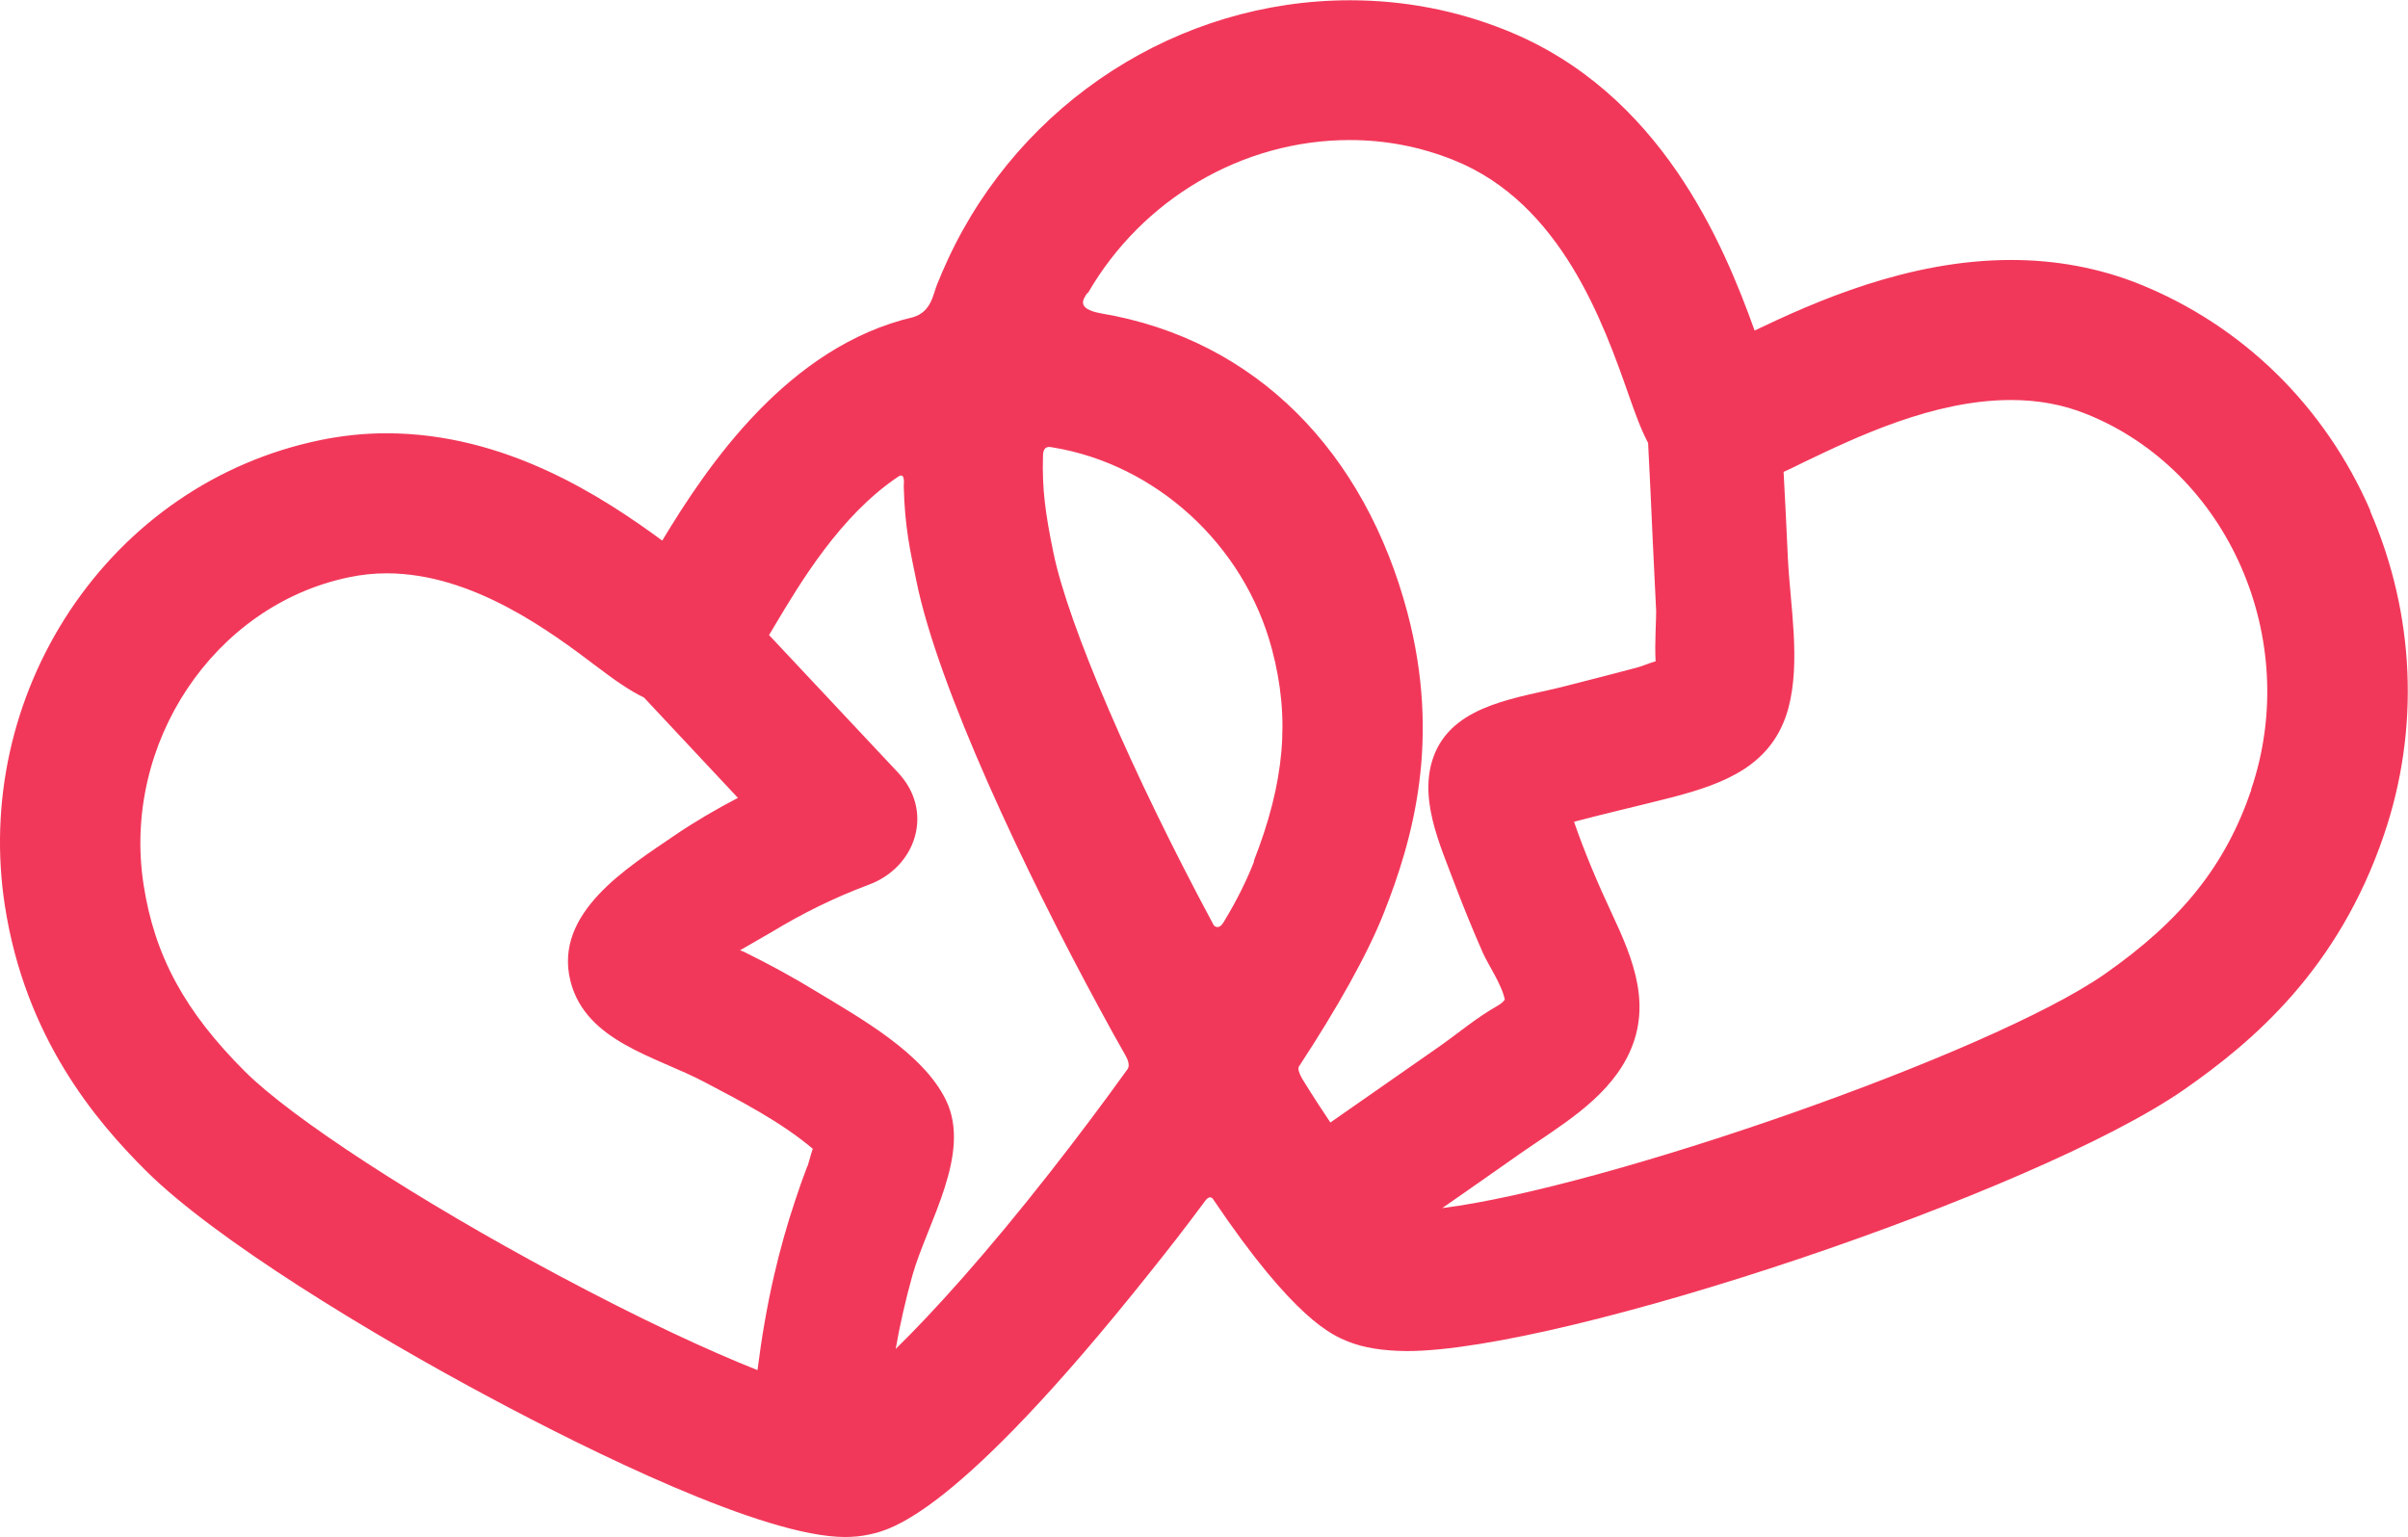 <?xml version="1.0" encoding="UTF-8"?>
<svg id="Layer_2" xmlns="http://www.w3.org/2000/svg" viewBox="0 0 89.74 57.29">
  <defs>
    <style>
      .cls-1 {
        fill: #f2385a;
      }
    </style>
  </defs>
  <g id="Objects">
    <path class="cls-1" d="M88.34,19.04c-1.7-3.91-4.77-6.91-8.63-8.46-1.48-.59-3.08-.89-4.76-.89-3.84,0-7.32,1.56-9.56,2.63-1.16-3.23-3.5-8.88-9.26-11.19-1.86-.75-3.82-1.12-5.82-1.12-6.38,0-12.26,3.79-14.98,9.65-.15.32-.28.63-.41.95-.15.37-.21,1-.88,1.21-4.68,1.09-7.68,5.54-9.36,8.33-2.22-1.63-5.83-4-10.28-4-.84,0-1.67.09-2.49.26-3.8.79-7.11,3.05-9.31,6.36C.46,26-.41,29.91.18,33.75c.76,4.92,3.37,8.01,5.27,9.9,2.57,2.55,8.32,6.05,12.86,8.47,3.61,1.93,10.13,5.17,13.18,5.17h0c.32,0,.61-.03.89-.09.8-.17,3.23-.67,10.49-9.79.72-.9,1.25-1.58,2-2.59.19-.29.3-.18.34-.12,3.03,4.5,4.45,5.07,5.02,5.3.59.24,1.31.35,2.19.36h0c5.87,0,23.48-5.92,28.98-9.75,2.57-1.79,5.74-4.48,7.44-9.48,1.35-3.95,1.16-8.24-.51-12.08ZM40.54,10.93c2.02-3.5,5.75-5.71,9.76-5.71,1.34,0,2.64.25,3.88.75,4,1.6,5.58,6.08,6.52,8.76.24.68.45,1.27.72,1.78.06,1.19.12,2.38.17,3.57.04.9.09,1.79.13,2.69.01.23-.06,1.23-.02,1.88-.26.07-.54.2-.72.24-.88.23-1.75.46-2.63.68-1.69.44-4.07.65-4.86,2.47-.7,1.62.18,3.45.75,4.98.32.84.66,1.67,1.02,2.49.21.47.71,1.19.82,1.75-.04.05-.11.14-.27.23-.79.44-1.52,1.07-2.26,1.58-1.32.92-2.65,1.85-3.97,2.77-.32-.48-.67-1.01-1.05-1.63-.2-.36-.14-.44-.1-.49,1.38-2.11,2.53-4.13,3.15-5.71,1.07-2.71,2.13-6.42.87-11.18-1.58-5.95-5.61-10.17-11.42-11.15-.99-.18-.62-.57-.51-.76ZM30.09,43.46c-.16.42-.31.84-.45,1.27-.31.92-.57,1.85-.79,2.8-.27,1.17-.47,2.35-.62,3.54-1.81-.72-4.31-1.87-7.47-3.56-5.2-2.78-9.87-5.82-11.62-7.56-2.25-2.24-3.38-4.32-3.79-6.98-.81-5.26,2.62-10.4,7.64-11.45.47-.1.94-.15,1.42-.15,3.21,0,6.12,2.18,7.85,3.49.66.5,1.2.88,1.74,1.14l3.5,3.74c-.8.42-1.58.87-2.33,1.38-1.77,1.21-4.55,2.9-3.91,5.45.57,2.26,3.2,2.81,4.99,3.76,1.31.69,2.85,1.48,4.04,2.49-.08.23-.15.52-.19.64ZM42,39.88c-.89,1.24-1.86,2.53-2.87,3.82-2.4,3.06-4.35,5.21-5.75,6.58.16-.92.37-1.83.62-2.73.55-1.96,2.23-4.55,1.25-6.55-.86-1.76-3.19-3.05-4.82-4.04-.85-.52-1.73-1-2.62-1.44-.07-.04-.15-.07-.23-.1.44-.26.86-.49,1.18-.68,1.15-.7,2.35-1.29,3.61-1.76,1.77-.65,2.46-2.73,1.1-4.18-1.6-1.71-3.21-3.42-4.81-5.13.06-.1.12-.19.18-.3.99-1.66,2.47-4.15,4.63-5.6.06-.04.26-.18.21.36.04,1.53.24,2.4.47,3.52.81,3.99,4.06,10.85,6.83,15.95.4.74.61,1.12.98,1.77.17.32.09.45.04.51ZM46.74,32.1c-.24.62-.61,1.41-1.15,2.29-.16.27-.33.14-.36.09-3.06-5.69-5.42-11.2-5.97-13.87-.3-1.45-.43-2.4-.39-3.63.01-.4.26-.32.38-.3,3.81.63,7.11,3.6,8.15,7.51.69,2.59.48,4.96-.68,7.92ZM83.9,29.44c-.96,2.82-2.6,4.87-5.48,6.88-4.26,2.96-18.65,7.96-24.67,8.71.98-.68,1.96-1.37,2.93-2.05,1.42-.99,3.1-1.94,3.94-3.53.99-1.89.27-3.65-.56-5.42-.51-1.09-1-2.24-1.4-3.4,1.21-.32,2.44-.6,3.65-.91,1.95-.51,3.76-1.18,4.34-3.33.46-1.74.07-3.8-.02-5.57-.05-1.08-.1-2.15-.16-3.23.24-.11.49-.23.77-.37,1.92-.92,4.81-2.31,7.7-2.31,1.02,0,1.94.17,2.81.52,5.29,2.12,8.05,8.41,6.14,14.01Z"/>
  </g>
</svg>